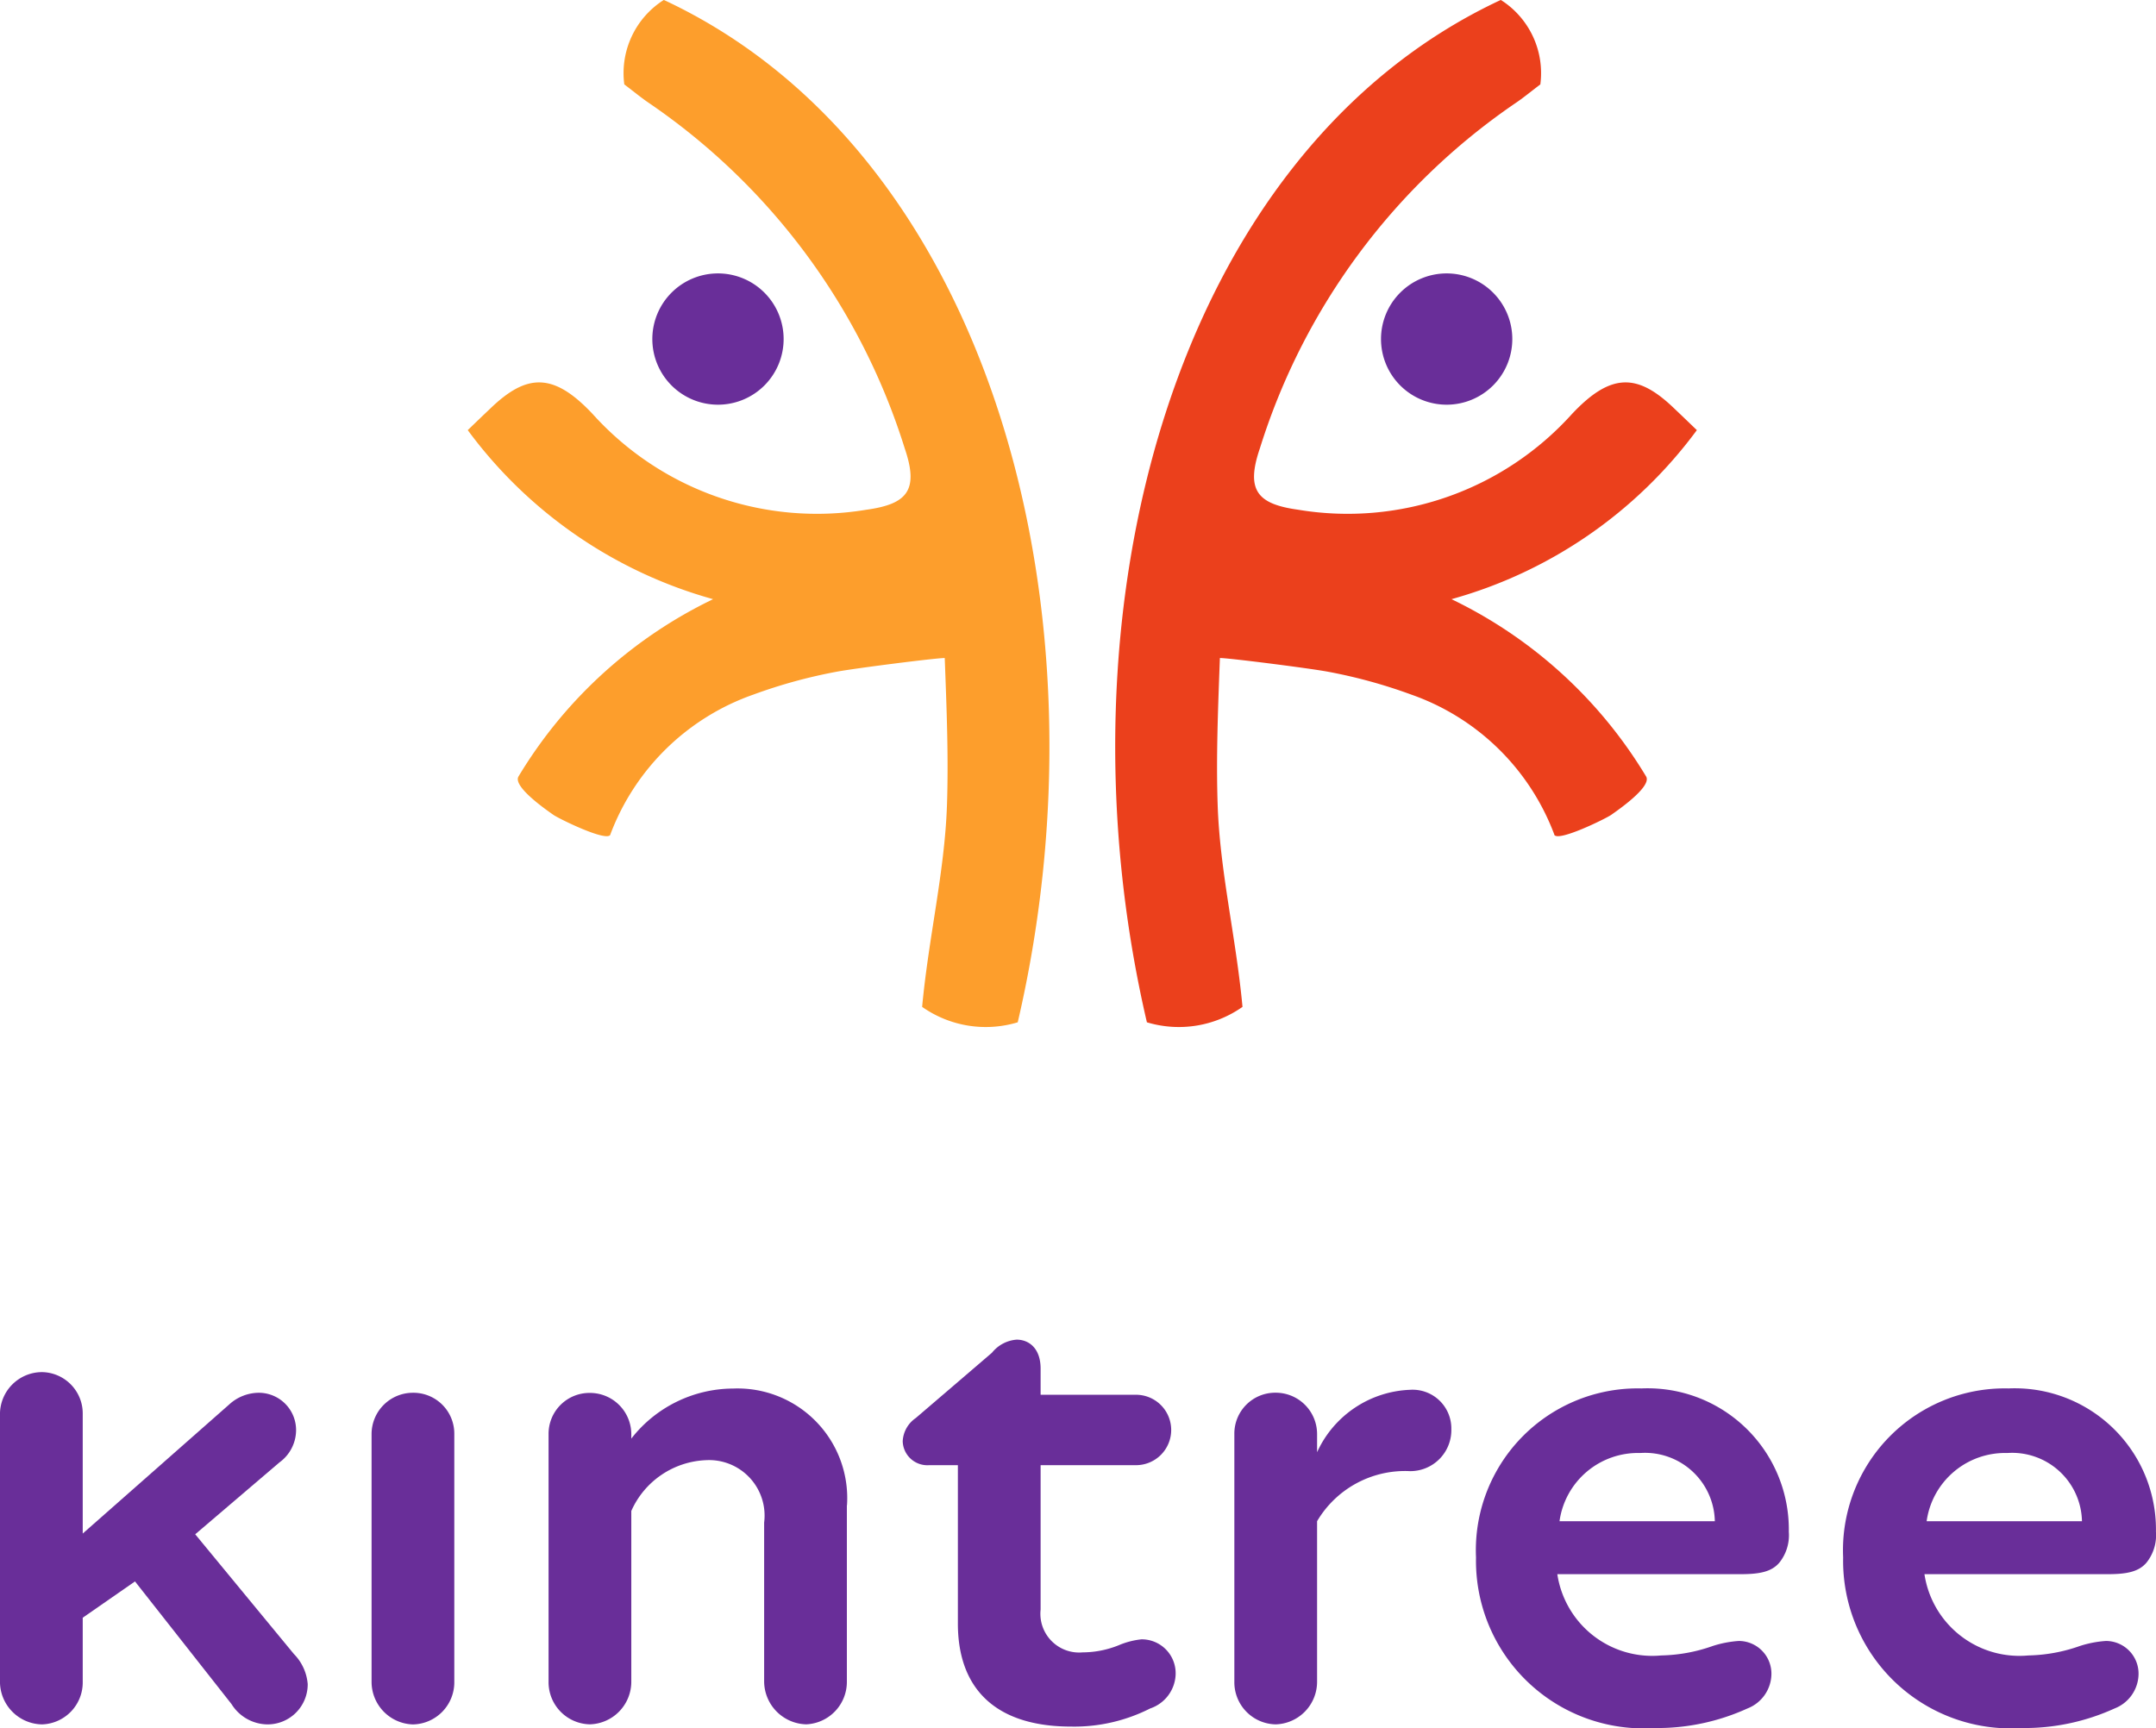 <svg xmlns="http://www.w3.org/2000/svg" width="69.919" height="56.047" viewBox="0 0 69.919 56.047">
  <defs>
    <style>
      .cls-1 {
        fill: #692e99;
      }

      .cls-2 {
        fill: #fd9e2c;
      }

      .cls-3 {
        fill: #eb401c;
      }
    </style>
  </defs>
  <g id="kintree-logo" transform="translate(0 0)">
    <g id="Group_8" data-name="Group 8" transform="translate(0 0)">
      <g id="Group_11" data-name="Group 11" transform="translate(0 43.456)">
        <path id="Path_7" data-name="Path 7" class="cls-1" d="M745.684,450.851a1.3,1.3,0,0,1-1.318,1.318,1.391,1.391,0,0,1-1.153-.659l-3.13-3.978-1.695,1.177v2.071a1.362,1.362,0,0,1-1.318,1.389,1.387,1.387,0,0,1-1.366-1.389v-8.672a1.366,1.366,0,0,1,1.366-1.365,1.342,1.342,0,0,1,1.318,1.365v3.871l4.754-4.19a1.432,1.432,0,0,1,.965-.376,1.21,1.21,0,0,1,1.2,1.224,1.3,1.3,0,0,1-.541,1.036l-2.73,2.33,3.2,3.883a1.569,1.569,0,0,1,.447.965" transform="translate(-735.705 -439.695)"/>
        <path id="Path_8" data-name="Path 8" class="cls-1" d="M771.463,452.1v-8.026a1.341,1.341,0,0,1,1.341-1.342,1.326,1.326,0,0,1,1.342,1.342V452.1a1.367,1.367,0,0,1-1.342,1.389,1.382,1.382,0,0,1-1.341-1.389" transform="translate(-759.413 -441.014)"/>
        <path id="Path_9" data-name="Path 9" class="cls-1" d="M798.175,446.1v5.719a1.378,1.378,0,0,1-1.318,1.389,1.4,1.4,0,0,1-1.365-1.389v-5.154a1.8,1.8,0,0,0-1.883-2.025,2.772,2.772,0,0,0-2.425,1.648v5.531a1.382,1.382,0,0,1-1.341,1.389,1.367,1.367,0,0,1-1.342-1.389V443.8a1.326,1.326,0,0,1,1.342-1.341,1.34,1.34,0,0,1,1.341,1.341v.141a4.206,4.206,0,0,1,3.3-1.624,3.557,3.557,0,0,1,3.695,3.789" transform="translate(-770.711 -440.736)"/>
        <path id="Path_10" data-name="Path 10" class="cls-1" d="M831.432,448.507a1.212,1.212,0,0,1-.824,1.083,5.448,5.448,0,0,1-2.565.588c-2.471,0-3.672-1.247-3.672-3.342V441.7h-.942a.8.8,0,0,1-.847-.777.969.969,0,0,1,.424-.753l2.471-2.118a1.133,1.133,0,0,1,.8-.424c.4,0,.777.282.777.941v.847h3.059a1.142,1.142,0,1,1,0,2.283h-3.059v4.684a1.257,1.257,0,0,0,1.365,1.388,3.149,3.149,0,0,0,1.177-.235,2.563,2.563,0,0,1,.73-.188,1.1,1.1,0,0,1,1.106,1.154" transform="translate(-793.307 -437.633)"/>
        <path id="Path_11" data-name="Path 11" class="cls-1" d="M861.535,443.723a1.331,1.331,0,0,1-1.341,1.365,3.311,3.311,0,0,0-3.013,1.624v5.2a1.382,1.382,0,0,1-1.342,1.389,1.366,1.366,0,0,1-1.341-1.389v-8.026a1.326,1.326,0,0,1,1.341-1.342,1.341,1.341,0,0,1,1.342,1.342v.588a3.458,3.458,0,0,1,3.013-2.024,1.256,1.256,0,0,1,1.341,1.271" transform="translate(-814.468 -440.828)"/>
        <path id="Path_12" data-name="Path 12" class="cls-1" d="M885.5,446.62a2.265,2.265,0,0,0-2.424-2.212,2.567,2.567,0,0,0-2.613,2.212Zm2.4.353a1.423,1.423,0,0,1-.306.989c-.259.306-.659.376-1.271.376h-5.931a3.112,3.112,0,0,0,3.366,2.636,5.287,5.287,0,0,0,1.671-.306,3.515,3.515,0,0,1,.847-.164,1.06,1.06,0,0,1,1.059,1.083,1.215,1.215,0,0,1-.777,1.106,7.053,7.053,0,0,1-3.013.635,5.434,5.434,0,0,1-5.79-5.531,5.249,5.249,0,0,1,5.366-5.484,4.58,4.58,0,0,1,4.778,4.66" transform="translate(-829.888 -440.736)"/>
        <path id="Path_13" data-name="Path 13" class="cls-1" d="M920.836,446.62a2.265,2.265,0,0,0-2.424-2.212,2.567,2.567,0,0,0-2.613,2.212Zm2.4.353a1.423,1.423,0,0,1-.306.989c-.259.306-.659.376-1.271.376h-5.931a3.112,3.112,0,0,0,3.366,2.636,5.288,5.288,0,0,0,1.671-.306,3.512,3.512,0,0,1,.847-.164,1.06,1.06,0,0,1,1.059,1.083,1.215,1.215,0,0,1-.777,1.106,7.052,7.052,0,0,1-3.013.635,5.434,5.434,0,0,1-5.79-5.531,5.249,5.249,0,0,1,5.366-5.484,4.58,4.58,0,0,1,4.778,4.66" transform="translate(-853.318 -440.736)"/>
      </g>
      <g id="Group_10" data-name="Group 10" transform="translate(15.164 0)">
        <path id="Path_14" data-name="Path 14" class="cls-2" d="M775.113,335.747a7.662,7.662,0,0,1,4.64-4.544,16.725,16.725,0,0,1,2.707-.743c.619-.115,3.242-.448,3.5-.443.061,1.643.125,3.211.072,4.774-.074,2.162-.594,4.271-.805,6.541a3.585,3.585,0,0,0,3.1.5c3.11-13.344-.873-28.212-11.477-33.16a2.808,2.808,0,0,0-1.282,2.74c.331.25.56.442.806.607a21.209,21.209,0,0,1,8.289,11.2c.47,1.377.062,1.807-1.249,1.989a9.79,9.79,0,0,1-8.867-3.1c-1.27-1.355-2.135-1.327-3.316-.192-.18.173.006-.009-.74.709a14.805,14.805,0,0,0,7.957,5.483,14.9,14.9,0,0,0-6.309,5.747c-.206.327.919,1.1,1.127,1.247.166.119,1.75.9,1.852.641" transform="translate(-770.486 -308.674)"/>
        <path id="Path_15" data-name="Path 15" class="cls-1" d="M792.523,337.118a2.129,2.129,0,1,1-2.129-2.129,2.129,2.129,0,0,1,2.129,2.129" transform="translate(-782.274 -326.121)"/>
        <path id="Path_16" data-name="Path 16" class="cls-3" d="M847.066,335.747a7.661,7.661,0,0,0-4.64-4.544,16.726,16.726,0,0,0-2.707-.743c-.619-.115-3.242-.448-3.5-.443-.061,1.643-.125,3.211-.072,4.774.074,2.162.594,4.271.805,6.541a3.585,3.585,0,0,1-3.1.5c-3.11-13.344.873-28.212,11.477-33.16a2.809,2.809,0,0,1,1.282,2.74c-.331.25-.56.442-.807.607a21.209,21.209,0,0,0-8.289,11.2c-.47,1.377-.062,1.807,1.249,1.989a9.79,9.79,0,0,0,8.867-3.1c1.27-1.355,2.135-1.327,3.316-.192.18.173-.006-.009.74.709a14.806,14.806,0,0,1-7.957,5.483,14.9,14.9,0,0,1,6.309,5.747c.206.327-.919,1.1-1.127,1.247-.166.119-1.75.9-1.852.641" transform="translate(-811.822 -308.674)"/>
        <path id="Path_17" data-name="Path 17" class="cls-1" d="M858.392,337.118a2.129,2.129,0,1,0,2.129-2.129,2.129,2.129,0,0,0-2.129,2.129" transform="translate(-828.77 -326.121)"/>
      </g>
    </g>
  </g>
</svg>
